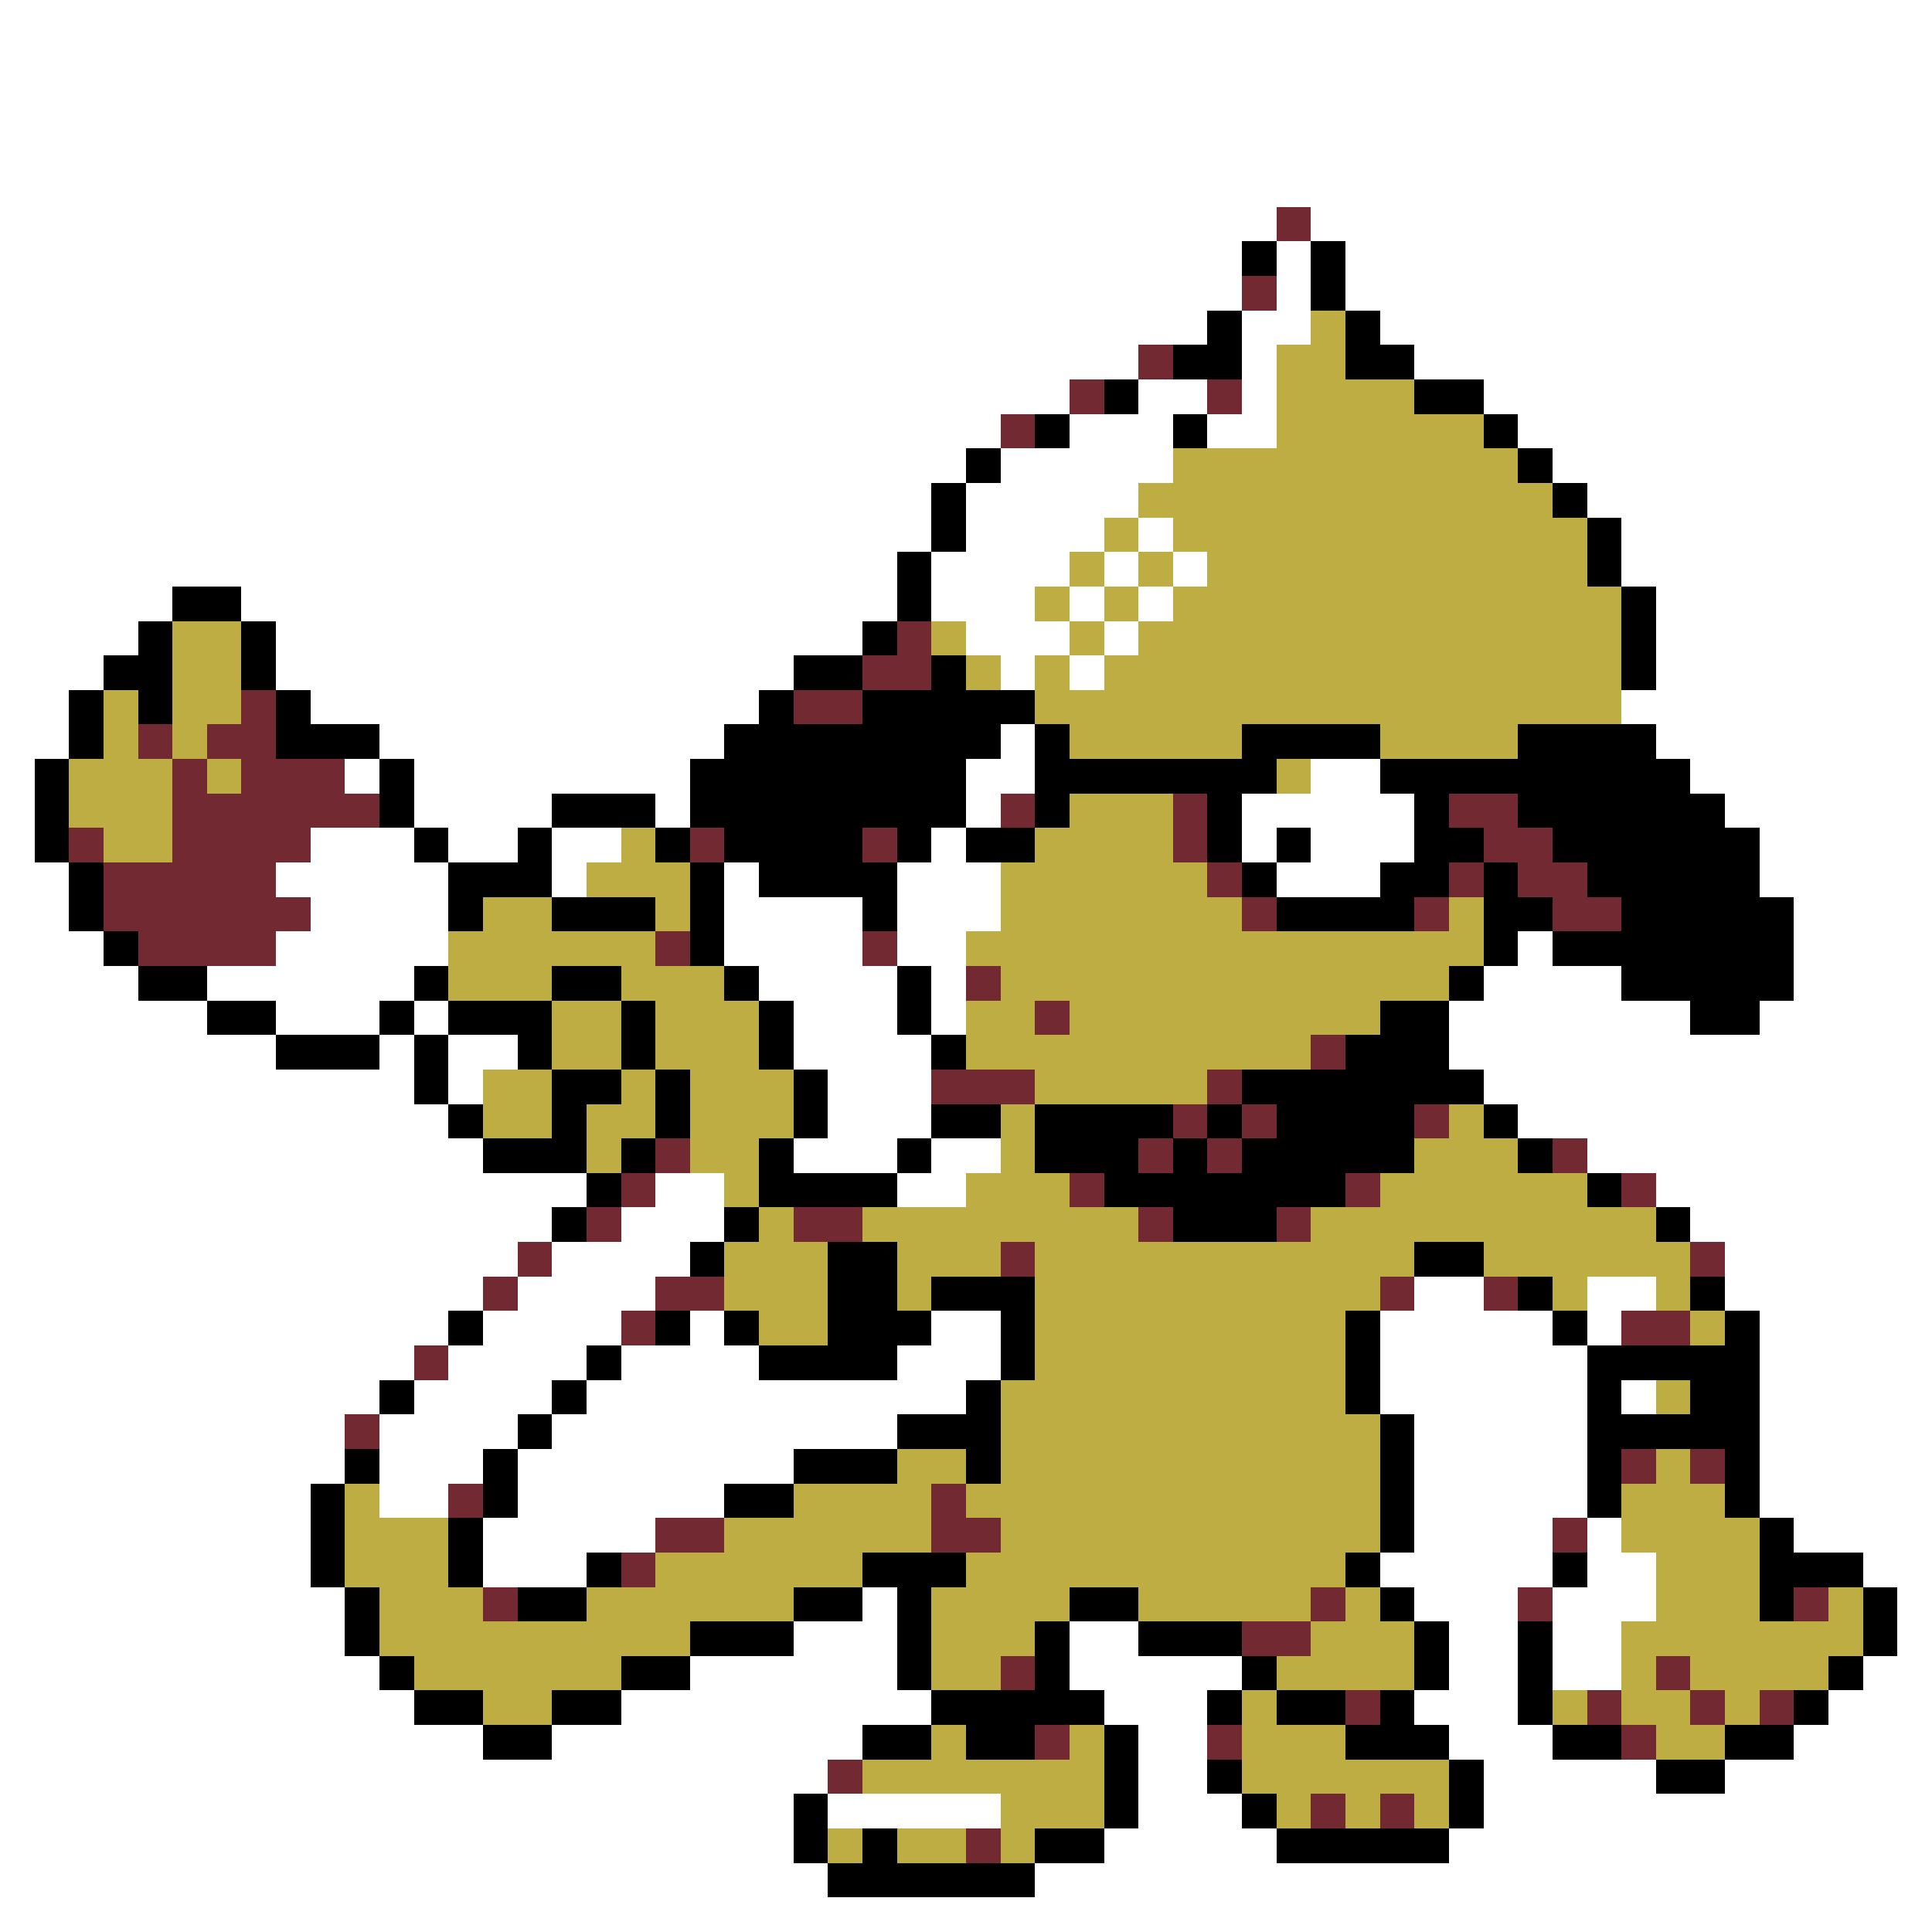 <svg xmlns="http://www.w3.org/2000/svg" viewBox="0 -0.5 56 56" shape-rendering="crispEdges">
<rect x="0" y="-0.5" width="56" height="56" fill="#808080" stroke="none"/>
<path stroke="#ffffff" d="M0 0h56M0 1h56M0 2h56M0 3h56M0 4h56M0 5h56M0 6h37M38 6h18M0 7h36M37 7h1M39 7h17M0 8h36M37 8h1M39 8h17M0 9h35M36 9h2M40 9h16M0 10h33M36 10h1M41 10h15M0 11h31M33 11h2M36 11h1M43 11h13M0 12h29M31 12h3M35 12h2M44 12h12M0 13h28M29 13h5M45 13h11M0 14h27M28 14h5M46 14h10M0 15h27M28 15h4M33 15h1M47 15h9M0 16h26M27 16h4M32 16h1M34 16h1M47 16h9M0 17h5M7 17h19M27 17h3M31 17h1M33 17h1M48 17h8M0 18h4M8 18h17M28 18h3M32 18h1M48 18h8M0 19h3M8 19h15M29 19h1M31 19h1M48 19h8M0 20h2M9 20h13M47 20h9M0 21h2M11 21h10M29 21h1M48 21h8M0 22h1M10 22h1M12 22h8M28 22h2M38 22h2M49 22h7M0 23h1M12 23h4M19 23h1M28 23h1M36 23h5M50 23h6M0 24h1M9 24h3M13 24h2M16 24h2M27 24h1M36 24h1M38 24h3M51 24h5M0 25h2M8 25h5M16 25h1M21 25h1M26 25h3M37 25h3M51 25h5M0 26h2M9 26h4M21 26h4M26 26h3M52 26h4M0 27h3M8 27h5M21 27h4M26 27h2M44 27h1M52 27h4M0 28h4M6 28h6M22 28h4M27 28h1M43 28h4M52 28h4M0 29h6M8 29h3M12 29h1M23 29h3M27 29h1M42 29h7M51 29h5M0 30h8M11 30h1M13 30h2M23 30h4M42 30h14M0 31h12M13 31h1M24 31h3M43 31h13M0 32h13M24 32h3M44 32h12M0 33h14M23 33h3M27 33h2M46 33h10M0 34h17M19 34h2M26 34h2M48 34h8M0 35h16M18 35h3M49 35h7M0 36h15M16 36h4M50 36h6M0 37h14M15 37h4M41 37h2M46 37h2M50 37h6M0 38h13M14 38h4M20 38h1M27 38h2M40 38h5M46 38h1M51 38h5M0 39h12M13 39h4M18 39h4M26 39h3M40 39h6M51 39h5M0 40h11M12 40h4M17 40h11M40 40h6M47 40h1M51 40h5M0 41h10M11 41h4M16 41h10M41 41h5M51 41h5M0 42h10M11 42h3M15 42h8M41 42h5M51 42h5M0 43h9M11 43h2M15 43h6M41 43h5M51 43h5M0 44h9M14 44h5M41 44h4M46 44h1M52 44h4M0 45h9M14 45h3M40 45h5M46 45h2M54 45h2M0 46h10M25 46h1M41 46h3M45 46h3M55 46h1M0 47h10M23 47h3M31 47h2M42 47h2M45 47h2M55 47h1M0 48h11M20 48h6M31 48h5M42 48h2M45 48h2M54 48h2M0 49h12M18 49h9M32 49h3M41 49h3M53 49h3M0 50h14M16 50h9M33 50h2M42 50h3M52 50h4M0 51h24M33 51h2M43 51h5M50 51h6M0 52h23M24 52h5M33 52h3M43 52h13M0 53h23M32 53h5M42 53h14M0 54h24M30 54h26M0 55h56" />
<path stroke="#732931" d="M37 6h1M36 8h1M33 10h1M31 11h1M35 11h1M29 12h1M26 18h1M25 19h2M7 20h1M23 20h2M4 21h1M6 21h2M5 22h1M7 22h3M5 23h6M29 23h1M34 23h1M42 23h2M2 24h1M5 24h4M20 24h1M25 24h1M34 24h1M43 24h2M3 25h5M35 25h1M42 25h1M44 25h2M3 26h6M36 26h1M41 26h1M45 26h2M4 27h4M19 27h1M25 27h1M28 28h1M30 29h1M38 30h1M27 31h3M35 31h1M34 32h1M36 32h1M41 32h1M19 33h1M33 33h1M35 33h1M45 33h1M18 34h1M31 34h1M39 34h1M47 34h1M17 35h1M23 35h2M33 35h1M37 35h1M15 36h1M29 36h1M49 36h1M14 37h1M19 37h2M40 37h1M43 37h1M18 38h1M47 38h2M12 39h1M10 41h1M47 42h1M49 42h1M13 43h1M27 43h1M19 44h2M27 44h2M45 44h1M18 45h1M14 46h1M38 46h1M44 46h1M52 46h1M36 47h2M29 48h1M48 48h1M39 49h1M46 49h1M49 49h1M51 49h1M30 50h1M35 50h1M47 50h1M24 51h1M38 52h1M40 52h1M28 53h1" />
<path stroke="#000000" d="M36 7h1M38 7h1M38 8h1M35 9h1M39 9h1M34 10h2M39 10h2M32 11h1M41 11h2M30 12h1M34 12h1M43 12h1M28 13h1M44 13h1M27 14h1M45 14h1M27 15h1M46 15h1M26 16h1M46 16h1M5 17h2M26 17h1M47 17h1M4 18h1M7 18h1M25 18h1M47 18h1M3 19h2M7 19h1M23 19h2M27 19h1M47 19h1M2 20h1M4 20h1M8 20h1M22 20h1M25 20h5M2 21h1M8 21h3M21 21h8M30 21h1M36 21h4M44 21h4M1 22h1M11 22h1M20 22h8M30 22h7M40 22h9M1 23h1M11 23h1M16 23h3M20 23h8M30 23h1M35 23h1M41 23h1M44 23h6M1 24h1M12 24h1M15 24h1M19 24h1M21 24h4M26 24h1M28 24h2M35 24h1M37 24h1M41 24h2M45 24h6M2 25h1M13 25h3M20 25h1M22 25h4M36 25h1M40 25h2M43 25h1M46 25h5M2 26h1M13 26h1M16 26h3M20 26h1M25 26h1M37 26h4M43 26h2M47 26h5M3 27h1M20 27h1M43 27h1M45 27h7M4 28h2M12 28h1M16 28h2M21 28h1M26 28h1M42 28h1M47 28h5M6 29h2M11 29h1M13 29h3M18 29h1M22 29h1M26 29h1M40 29h2M49 29h2M8 30h3M12 30h1M15 30h1M18 30h1M22 30h1M27 30h1M39 30h3M12 31h1M16 31h2M19 31h1M23 31h1M36 31h7M13 32h1M16 32h1M19 32h1M23 32h1M27 32h2M30 32h4M35 32h1M37 32h4M43 32h1M14 33h3M18 33h1M22 33h1M26 33h1M30 33h3M34 33h1M36 33h5M44 33h1M17 34h1M22 34h4M32 34h7M46 34h1M16 35h1M21 35h1M34 35h3M48 35h1M20 36h1M24 36h2M41 36h2M24 37h2M27 37h3M44 37h1M49 37h1M13 38h1M19 38h1M21 38h1M24 38h3M29 38h1M39 38h1M45 38h1M50 38h1M17 39h1M22 39h4M29 39h1M39 39h1M46 39h5M11 40h1M16 40h1M28 40h1M39 40h1M46 40h1M49 40h2M15 41h1M26 41h3M40 41h1M46 41h5M10 42h1M14 42h1M23 42h3M28 42h1M40 42h1M46 42h1M50 42h1M9 43h1M14 43h1M21 43h2M40 43h1M46 43h1M50 43h1M9 44h1M13 44h1M40 44h1M51 44h1M9 45h1M13 45h1M17 45h1M25 45h3M39 45h1M45 45h1M51 45h3M10 46h1M15 46h2M23 46h2M26 46h1M31 46h2M40 46h1M51 46h1M54 46h1M10 47h1M20 47h3M26 47h1M30 47h1M33 47h3M41 47h1M44 47h1M54 47h1M11 48h1M18 48h2M26 48h1M30 48h1M36 48h1M41 48h1M44 48h1M53 48h1M12 49h2M16 49h2M27 49h5M35 49h1M37 49h2M40 49h1M44 49h1M52 49h1M14 50h2M25 50h2M28 50h2M32 50h1M39 50h3M45 50h2M50 50h2M32 51h1M35 51h1M42 51h1M48 51h2M23 52h1M32 52h1M36 52h1M42 52h1M23 53h1M25 53h1M30 53h2M37 53h5M24 54h6" />
<path stroke="#bdad42" d="M38 9h1M37 10h2M37 11h4M37 12h6M34 13h10M33 14h12M32 15h1M34 15h12M31 16h1M33 16h1M35 16h11M30 17h1M32 17h1M34 17h13M5 18h2M27 18h1M31 18h1M33 18h14M5 19h2M28 19h1M30 19h1M32 19h15M3 20h1M5 20h2M30 20h17M3 21h1M5 21h1M31 21h5M40 21h4M2 22h3M6 22h1M37 22h1M2 23h3M31 23h3M3 24h2M18 24h1M30 24h4M17 25h3M29 25h6M14 26h2M19 26h1M29 26h7M42 26h1M13 27h6M28 27h15M13 28h3M18 28h3M29 28h13M16 29h2M19 29h3M28 29h2M31 29h9M16 30h2M19 30h3M28 30h10M14 31h2M18 31h1M20 31h3M30 31h5M14 32h2M17 32h2M20 32h3M29 32h1M42 32h1M17 33h1M20 33h2M29 33h1M41 33h3M21 34h1M28 34h3M40 34h6M22 35h1M25 35h8M38 35h10M21 36h3M26 36h3M30 36h11M43 36h6M21 37h3M26 37h1M30 37h10M45 37h1M48 37h1M22 38h2M30 38h9M49 38h1M30 39h9M29 40h10M48 40h1M29 41h11M26 42h2M29 42h11M48 42h1M10 43h1M23 43h4M28 43h12M47 43h3M10 44h3M21 44h6M29 44h11M47 44h4M10 45h3M19 45h6M28 45h11M48 45h3M11 46h3M17 46h6M27 46h4M33 46h5M39 46h1M48 46h3M53 46h1M11 47h9M27 47h3M38 47h3M47 47h7M12 48h6M27 48h2M37 48h4M47 48h1M49 48h4M14 49h2M36 49h1M45 49h1M47 49h2M50 49h1M27 50h1M31 50h1M36 50h3M48 50h2M25 51h7M36 51h6M29 52h3M37 52h1M39 52h1M41 52h1M24 53h1M26 53h2M29 53h1" />
</svg>